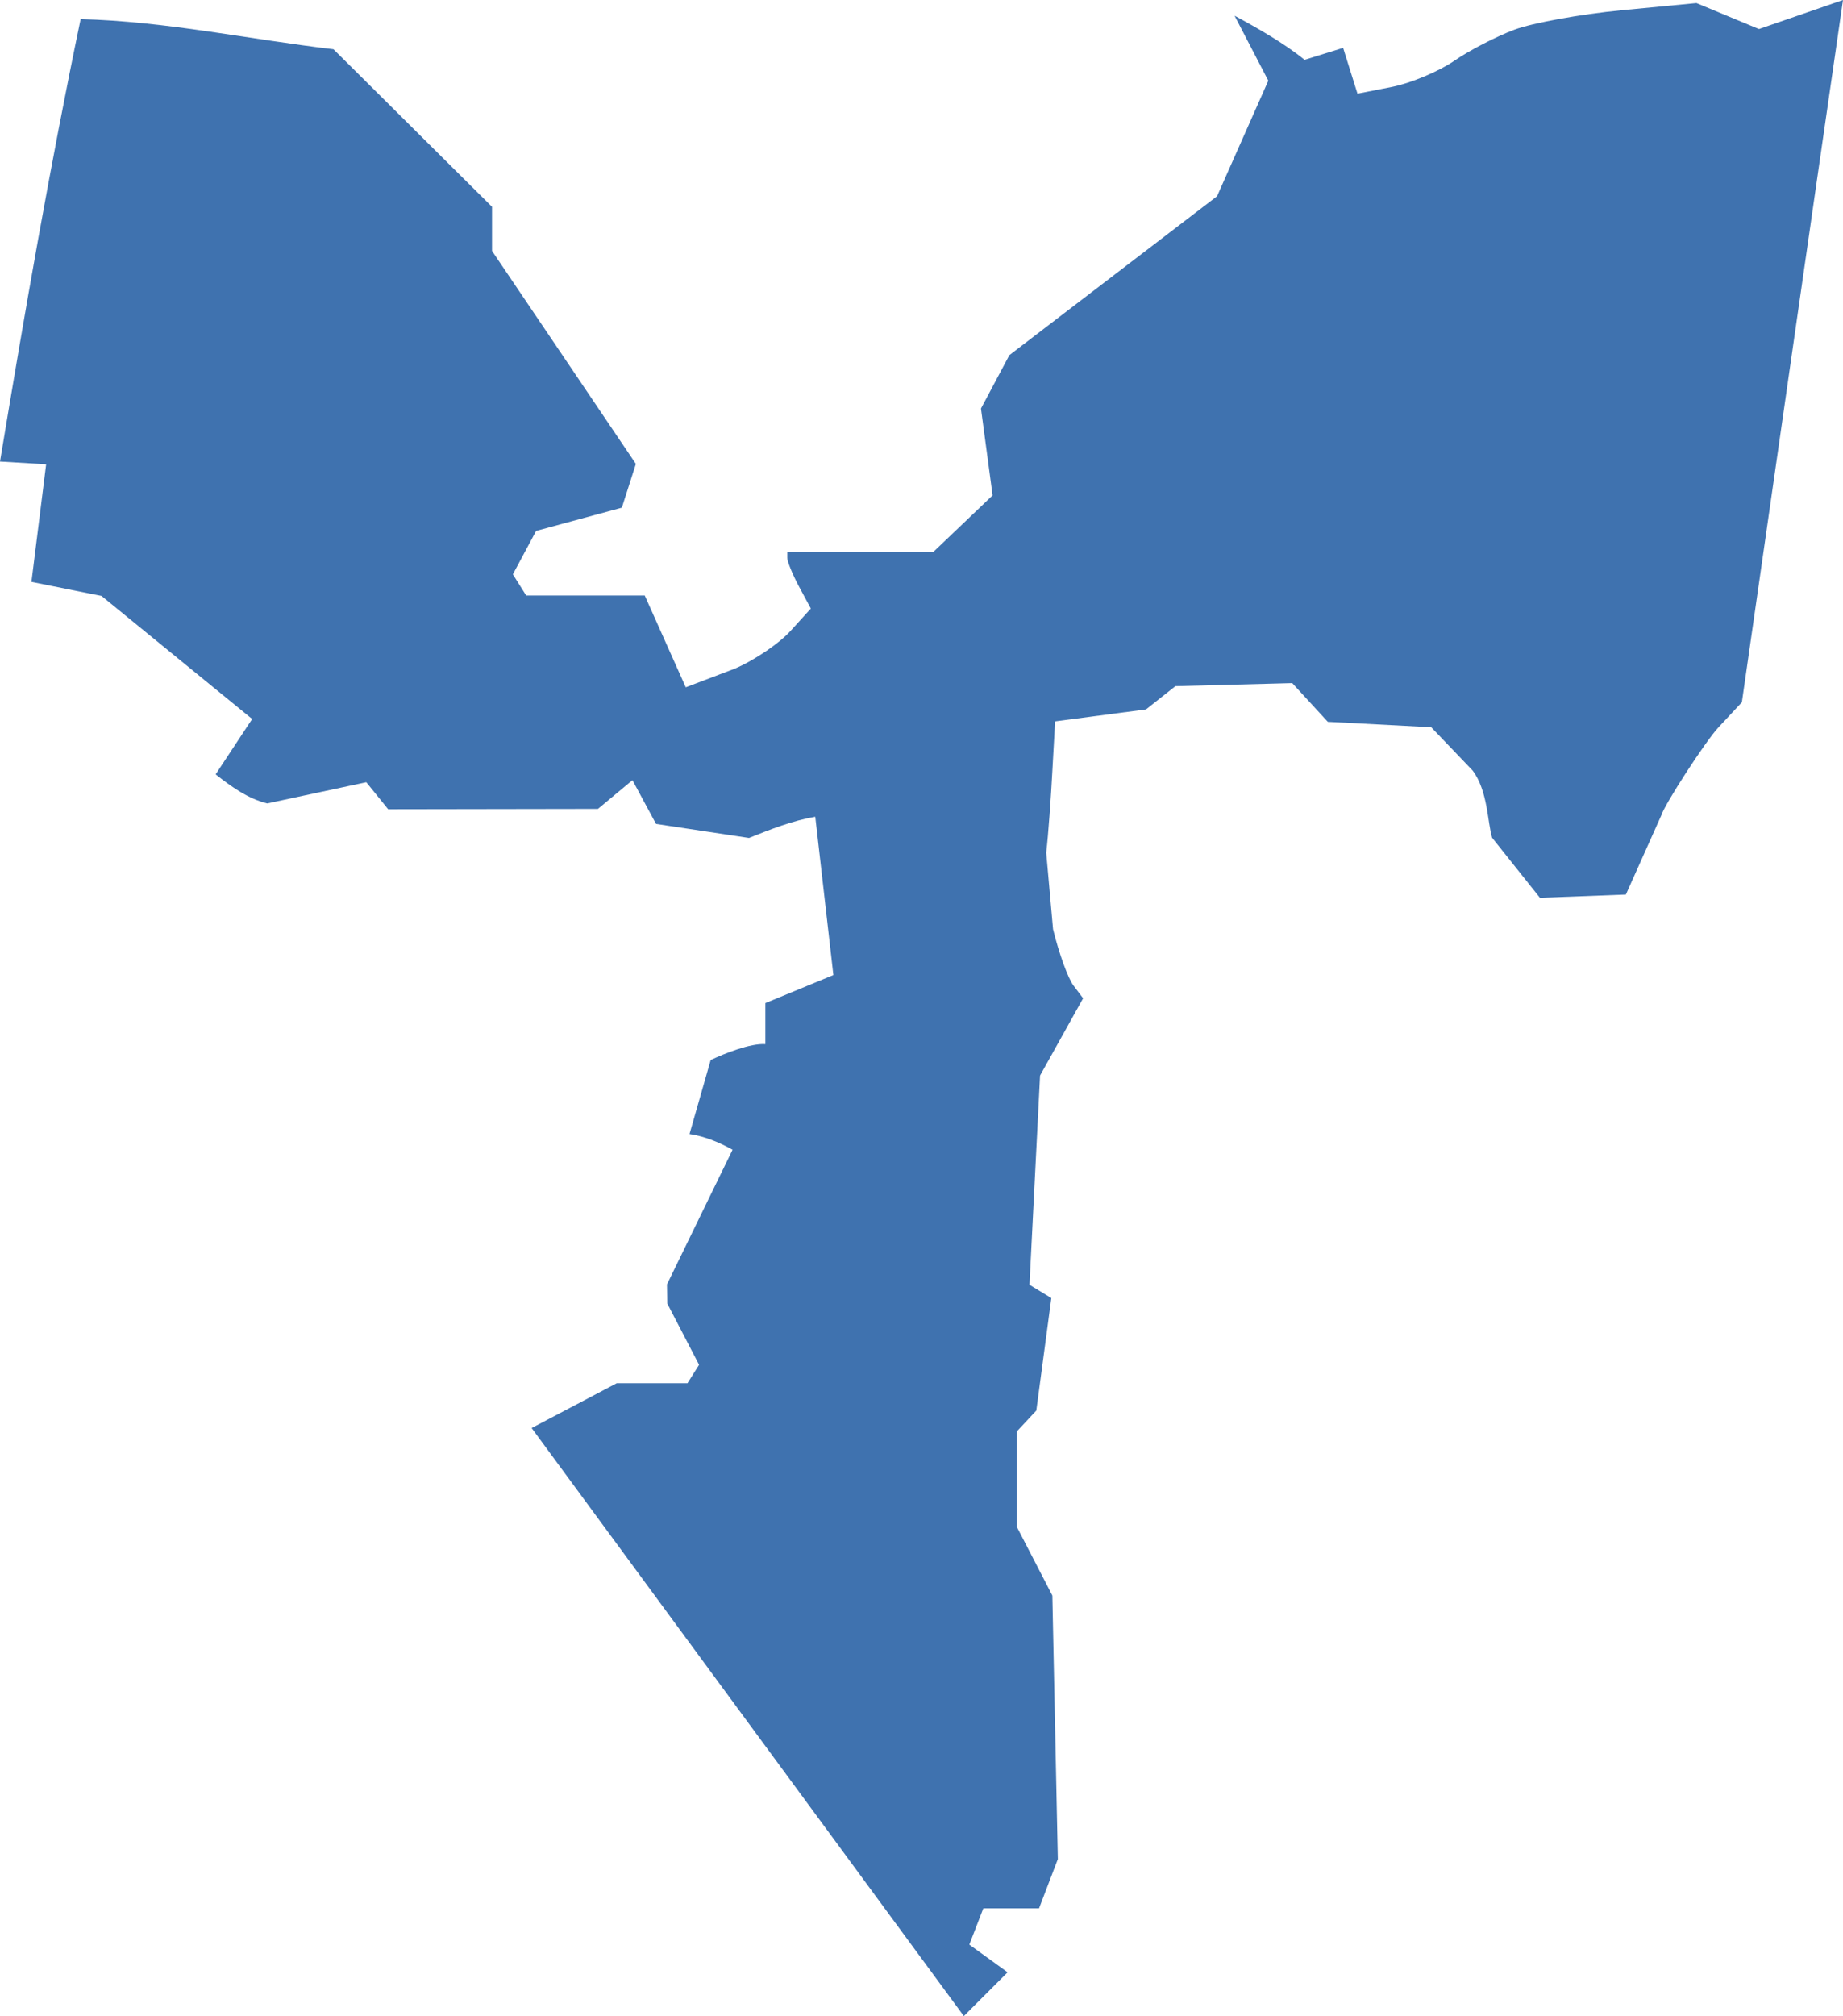 <?xml version="1.0" encoding="UTF-8" standalone="no"?>
<svg
   xmlns:dc="http://purl.org/dc/elements/1.1/"
   xmlns:cc="http://creativecommons.org/ns#"
   xmlns:rdf="http://www.w3.org/1999/02/22-rdf-syntax-ns#"
   xmlns:svg="http://www.w3.org/2000/svg"
   xmlns="http://www.w3.org/2000/svg"
   xmlns:sodipodi="http://sodipodi.sourceforge.net/DTD/sodipodi-0.dtd"
   xmlns:inkscape="http://www.inkscape.org/namespaces/inkscape"
   version="1.0"
   width="95.597"
   height="104.511"
   id="svg2"
   sodipodi:docname="NV_3.svg"
   inkscape:version="0.92.2 5c3e80d, 2017-08-06">
  <defs
     id="defs22" />
  <sodipodi:namedview
     pagecolor="#ffffff"
     bordercolor="#666666"
     borderopacity="1"
     objecttolerance="10"
     gridtolerance="10"
     guidetolerance="10"
     inkscape:pageopacity="0"
     inkscape:pageshadow="2"
     inkscape:window-width="640"
     inkscape:window-height="480"
     id="namedview20"
     showgrid="false"
     inkscape:zoom="0.12542268"
     inkscape:cx="921.81955"
     inkscape:cy="155.13136"
     inkscape:window-x="0"
     inkscape:window-y="0"
     inkscape:window-maximized="0"
     inkscape:current-layer="svg2" />
  <path
     d="m 95.597,0 -4.36,1.506 -3.243,-1.347 -3.881,0.372 c -2.13,0.205 -4.629,0.659 -5.565,1.01 -0.936,0.351 -2.34,1.074 -3.119,1.613 -0.78,0.538 -2.221,1.147 -3.208,1.347 L 70.413,4.856 69.668,2.481 67.666,3.101 C 66.632,2.253 65.208,1.446 64.037,0.815 l 1.75,3.367 -2.658,5.99 -10.775,8.241 -1.471,2.765 0.603,4.502 -3.066,2.924 h -7.585 v 0.319 c 0,0.176 0.266,0.842 0.603,1.471 l 0.62,1.152 -1.046,1.152 c -0.571,0.641 -1.879,1.532 -2.907,1.967 l -2.534,0.963 -2.127,-4.756 h -6.15 l -0.691,-1.099 1.205,-2.251 4.448,-1.205 0.727,-2.269 -7.461,-11.041 V 10.722 L 17.297,2.552 C 12.931,2.042 8.583,1.101 4.183,0.992 2.595,8.595 1.271,16.262 0,23.926 l 2.393,0.142 -0.762,6.097 3.633,0.727 7.816,6.38 -1.896,2.871 c 0.828,0.642 1.653,1.249 2.676,1.506 l 5.14,-1.099 1.134,1.4 10.882,-0.018 1.79,-1.489 1.223,2.269 4.821,0.727 c 1.124,-0.449 2.255,-0.898 3.438,-1.099 l 0.939,8.206 -3.527,1.453 v 2.127 c -0.775,-0.054 -2.145,0.494 -2.837,0.825 l -1.098,3.836 c 0.814,0.126 1.548,0.433 2.233,0.815 l -3.403,6.983 0.018,0.992 1.648,3.172 -0.603,0.957 h -3.669 l -4.413,2.322 22.419,30.483 2.269,-2.269 -1.985,-1.436 0.727,-1.879 h 2.889 l 0.975,-2.552 -0.284,-13.664 -1.843,-3.562 v -4.945 l 1.01,-1.081 0.78,-5.831 -1.134,-0.691 0.549,-10.846 2.233,-4.005 -0.496,-0.656 c -0.278,-0.359 -0.757,-1.669 -1.063,-2.924 l -0.354,-3.97 c 0.109,-0.928 0.245,-2.85 0.319,-4.253 l 0.142,-2.552 4.714,-0.62 1.524,-1.205 6.062,-0.159 1.844,2.007 5.364,0.281 2.146,2.242 c 0.796,1.045 0.771,2.707 1.013,3.487 l 2.481,3.113 4.457,-0.168 1.854,-4.143 c 0.181,-0.569 2.272,-3.797 2.94,-4.515 l 1.223,-1.311 C 92.096,24.268 93.835,12.132 95.597,-9.9999995e-6 Z"
     style="fill:#3F72AF;fill-opacity:1"
     id="NV_3"
     inkscape:connector-curvature="0" />
</svg>
